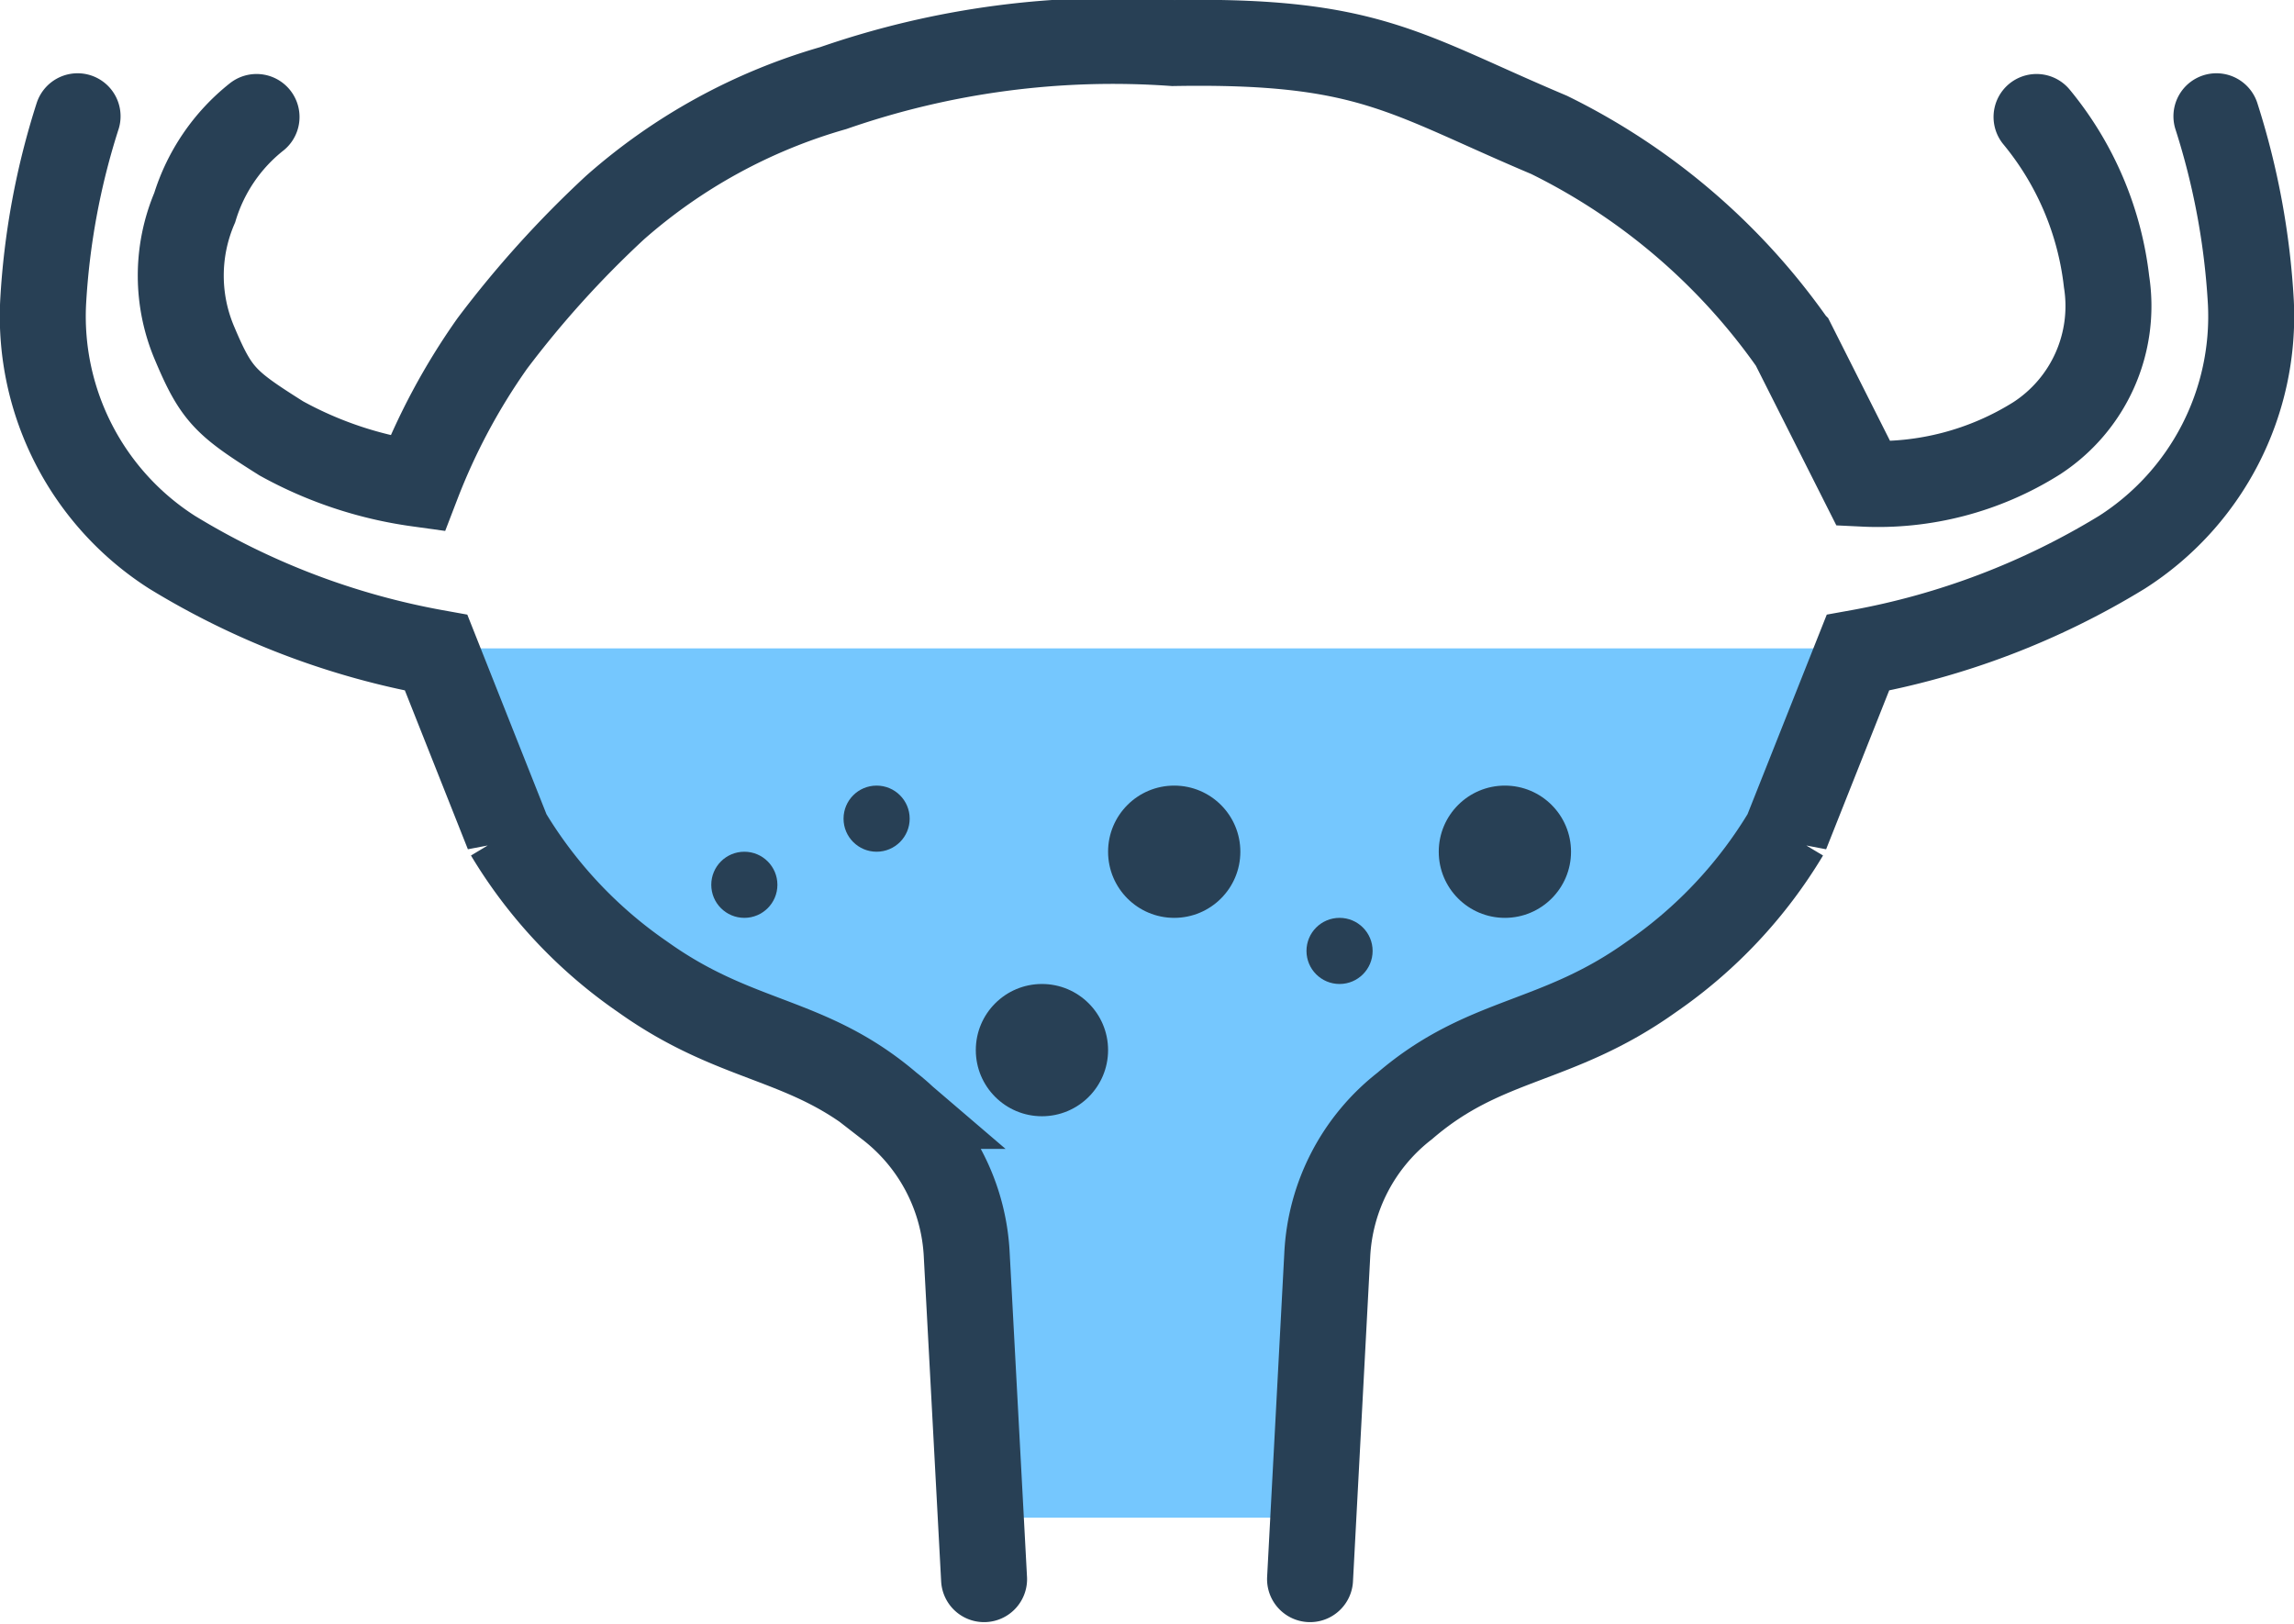 <svg xmlns="http://www.w3.org/2000/svg" width="34.687" height="24.564" viewBox="0 0 34.687 24.564"><defs><style>.a{fill:#75c7fe;}.b{fill:none;stroke:#284055;stroke-linecap:round;stroke-width:1.3px;}.c{fill:#284055;}</style></defs><g transform="translate(-61.245 -1199.12)"><path class="a" d="M16169.327,1211.925h20.824a18.042,18.042,0,0,1-3.077,4.761,7.45,7.45,0,0,1-3.834,1.95l-1.041,2.21v4.225h-5.069v-5l-1.3-1.43-4.555-2.092Z" transform="translate(-16101 -3)"/><g transform="translate(-152 -110)"><path class="b" d="M16347.41,1313.889a4.759,4.759,0,0,1,1.059,2.492,2.384,2.384,0,0,1-1.059,2.368,4.506,4.506,0,0,1-2.617.685l-1.068-2.119a9.75,9.75,0,0,0-3.687-3.156c-2.18-.919-2.714-1.44-5.682-1.388a12.892,12.892,0,0,0-5.14.681,8.541,8.541,0,0,0-3.3,1.807,15.558,15.558,0,0,0-1.857,2.056,9.713,9.713,0,0,0-1.133,2.119,5.943,5.943,0,0,1-2.057-.685c-.841-.53-.981-.654-1.309-1.433a2.613,2.613,0,0,1,0-2.056,2.789,2.789,0,0,1,.935-1.371" transform="translate(-16103.371 -3)"/><g transform="translate(213.896 1310.878)"><path class="b" d="M16369.6,1315.143a11.265,11.265,0,0,1,.521,2.82,4.232,4.232,0,0,1-1.951,3.774,11.585,11.585,0,0,1-3.991,1.518l-1.085,2.733a7,7,0,0,1-2.037,2.169c-1.442,1.03-2.506.9-3.73,1.952a3.041,3.041,0,0,0-1.172,2.256l-.26,4.9" transform="translate(-16336.737 -1315.143)"/><path class="b" d="M16356.418,1315.143a11.247,11.247,0,0,0-.521,2.82,4.234,4.234,0,0,0,1.951,3.774,11.587,11.587,0,0,0,3.992,1.518l1.084,2.733a7,7,0,0,0,2.038,2.169c1.442,1.03,2.5.9,3.729,1.952a3.037,3.037,0,0,1,1.172,2.256l.262,4.9" transform="translate(-16355.896 -1315.143)"/></g></g><circle class="c" cx="0.5" cy="0.5" r="0.5" transform="translate(74 1211)"/><circle class="c" cx="0.5" cy="0.5" r="0.5" transform="translate(72 1212)"/><circle class="c" cx="1" cy="1" r="1" transform="translate(76 1214)"/><circle class="c" cx="1" cy="1" r="1" transform="translate(78 1211)"/><circle class="c" cx="1" cy="1" r="1" transform="translate(83 1211)"/><circle class="c" cx="0.5" cy="0.5" r="0.5" transform="translate(81 1213)"/></g></svg>